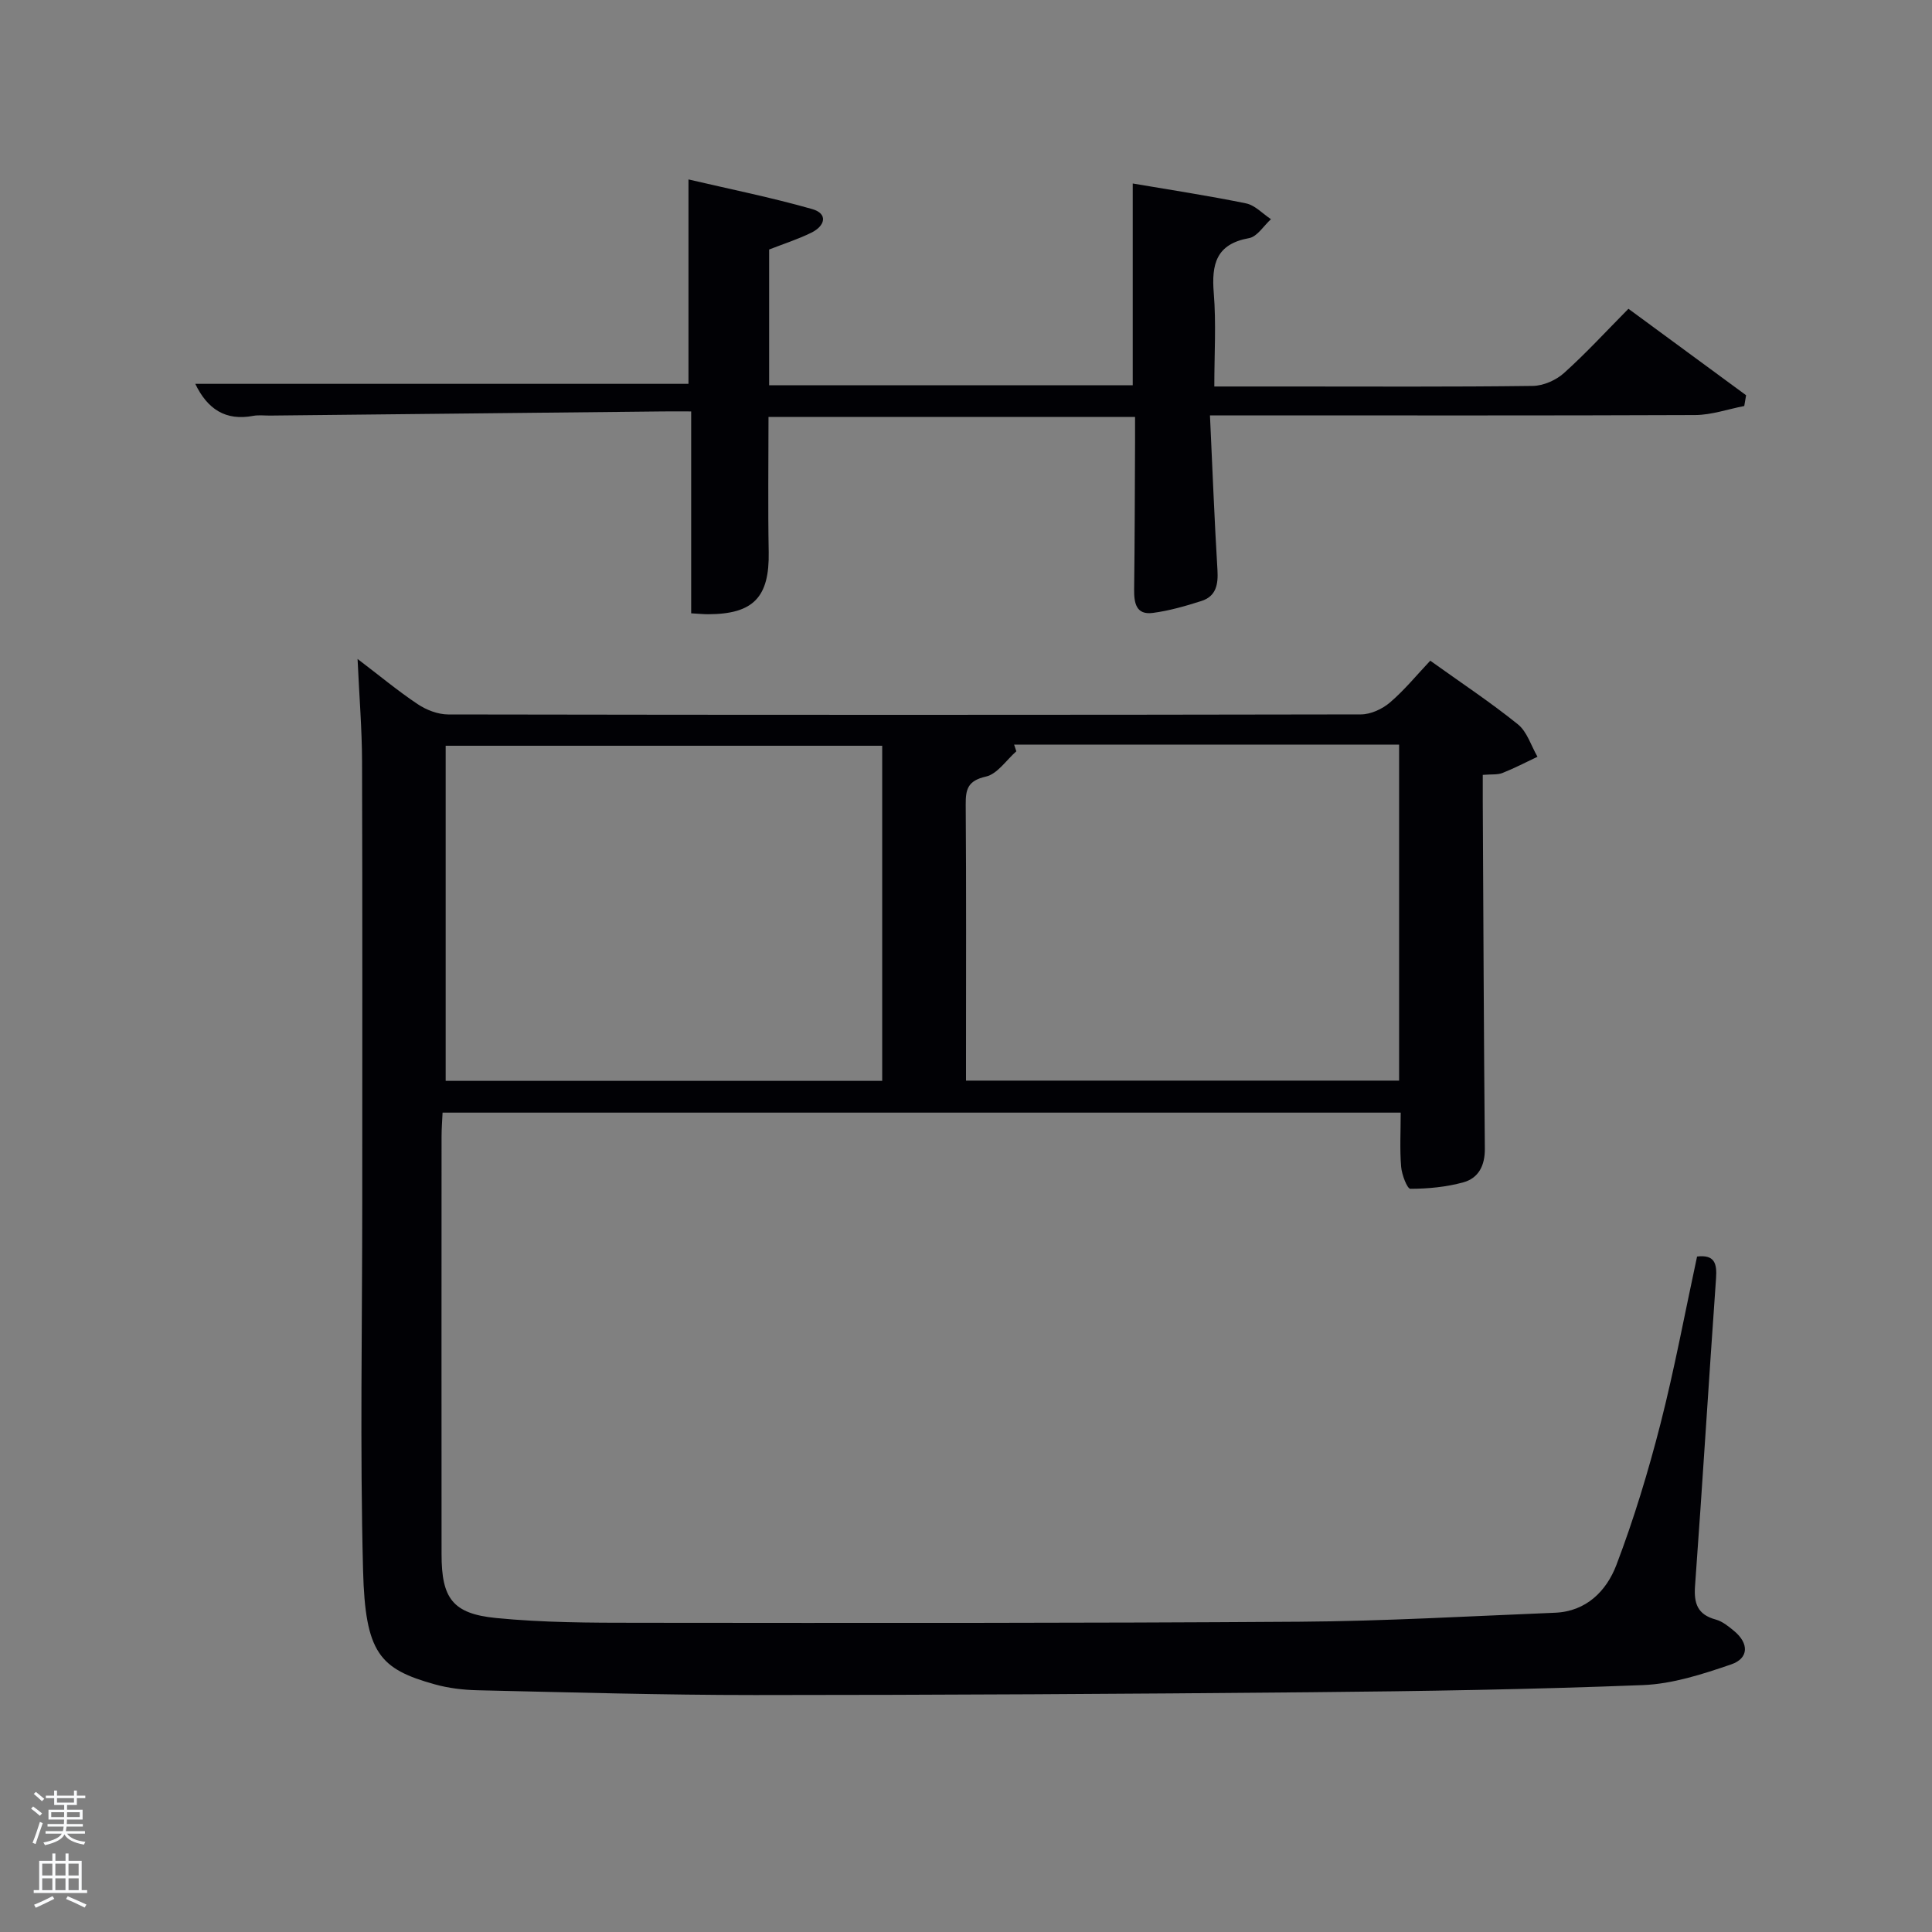 <svg enable-background="new 0 0 400 400" viewBox="0 0 400 400" xmlns="http://www.w3.org/2000/svg"><rect x="0" y="0" width="400" height="400" fill="#808080" stroke="none"/><path d="m6.44 374.46.42-.45c.65.47 1.27.95 1.85 1.44l-.45.49c-.65-.56-1.25-1.06-1.82-1.48m.93 7.33-.63-.26c.55-1.36 1.05-2.8 1.52-4.33.19.1.38.19.59.27-.46 1.29-.95 2.73-1.48 4.32m-.38-10.38.44-.42c.43.34 1.01.82 1.74 1.44l-.49.49c-.53-.51-1.09-1.01-1.69-1.51m2.5.35h1.72v-1.04h.59v1.04h3.52v-1.04h.59v1.04h1.75v.53h-1.75v1.42h-2.03v.97h3.22v2.03h-3.24c0 .35-.01.66-.03.93h3.32v.53h-3.37c-.03.27-.08.58-.15.94h3.96v.53h-3.71c.67.92 1.93 1.48 3.79 1.68-.13.24-.23.44-.29.59-2.13-.38-3.48-1.08-4.04-2.12-.43.97-1.77 1.72-4.03 2.23-.09-.19-.2-.37-.33-.55 2.1-.42 3.37-1.03 3.81-1.83h-3.36v-.53h3.58c.08-.29.13-.61.16-.94h-3.33v-.53h3.39c.02-.27.04-.58.04-.93h-3.23v-2.03h3.25v-.97h-2.07v-1.42h-1.73zm1.12 3.44v1h2.65c.01-.3.02-.44.02-.4v-.25-.35zm1.19-2h3.52v-.91h-3.52zm4.71 2h-2.63v.59c0 .15-.01.28-.01.4h2.64z" fill="#fafbfc"/><path d="m13.56 383.74h.63v1.52h2.72v6.07h1.13v.6h-11.06v-.6h1.13v-6.07h2.73v-1.52h.63v1.52h2.1v-1.52zm-2.69 8.83.38.56c-1.24.63-2.53 1.25-3.85 1.85-.1-.21-.21-.42-.34-.63 1.36-.55 2.63-1.15 3.81-1.78m-2.13-4.27h2.1v-2.45h-2.1zm0 3.04h2.1v-2.46h-2.1zm2.72-3.04h2.1v-2.45h-2.1zm0 3.04h2.1v-2.46h-2.1zm6.07 3.6c-1.41-.71-2.7-1.3-3.86-1.78l.35-.56c1.45.62 2.75 1.19 3.88 1.72zm-1.25-9.09h-2.1v2.45h2.1zm-2.09 5.49h2.1v-2.46h-2.1z" fill="#fafbfc"/><g fill="#010105"><path d="m351.36 260.15c3.59-.42 4.15 1.37 3.93 4.49-1.51 21.23-2.8 42.47-4.35 63.7-.27 3.67.53 5.95 4.29 6.97 1.38.38 2.65 1.41 3.79 2.36 3.09 2.55 3.1 5.66-.61 6.93-5.9 2.02-12.11 4.04-18.27 4.28-22.95.9-45.93 1.27-68.9 1.48-38.31.36-76.63.57-114.94.58-19.14 0-38.29-.56-57.43-.99-2.97-.07-6.02-.43-8.87-1.23-11.42-3.18-14.38-6.48-14.83-23.56-.66-25.31-.17-50.65-.17-75.98 0-30.5.05-61-.04-91.49-.02-6.76-.58-13.51-.93-21.26 4.58 3.48 8.37 6.64 12.45 9.36 1.79 1.2 4.18 2.12 6.3 2.13 62.99.11 125.99.11 188.98-.01 2.03 0 4.43-1.11 6.01-2.46 3.02-2.58 5.56-5.71 8.35-8.66 6.36 4.56 12.47 8.6 18.15 13.18 1.91 1.54 2.73 4.43 4.05 6.71-2.41 1.14-4.78 2.38-7.26 3.36-1.02.4-2.27.24-4.07.39 0 1.88-.01 3.65 0 5.42.13 23.99.21 47.99.43 71.98.03 3.5-1.31 6.09-4.45 6.96-3.53.97-7.3 1.33-10.96 1.34-.67 0-1.79-2.94-1.92-4.58-.3-3.6-.09-7.23-.09-11.19-65.87 0-131.93 0-198.37 0-.08 1.7-.21 3.32-.21 4.95-.01 28.83-.02 57.66 0 86.49 0 9.06 2.25 12.3 11.26 13.19 9.74.96 19.6.99 29.41.99 45.66.04 91.32.09 136.99-.22 17.62-.12 35.24-1.15 52.86-1.86 6.5-.26 10.67-4.53 12.71-9.87 3.64-9.56 6.62-19.42 9.16-29.34 2.91-11.42 5.06-23.01 7.55-34.54zm-168.71-36.37c0-23.43 0-46.47 0-69.38-30.39 0-60.43 0-90.38 0v69.38zm27.31-69.62c.15.46.31.93.46 1.39-2.08 1.82-3.92 4.69-6.29 5.23-3.74.85-4.22 2.58-4.19 5.83.13 17.49.06 34.99.06 52.48v4.64h89.67c0-23.32 0-46.37 0-69.57-26.79 0-53.25 0-79.71 0z"/><path d="m250.51 86c.52 11.16.92 21.59 1.55 32.01.18 2.99-.27 5.44-3.32 6.42-3.29 1.05-6.66 2.02-10.07 2.47-3.46.45-3.89-2.05-3.86-4.88.13-10.16.14-20.32.19-30.48.01-1.64 0-3.28 0-5.22-25.39 0-50.43 0-75.89 0 0 9.41-.13 18.68.04 27.96.17 9.34-3.14 12.88-12.57 12.89-.99 0-1.99-.11-3.48-.19 0-13.73 0-27.43 0-41.8-2.25 0-4.02-.02-5.79 0-27.13.28-54.27.57-81.4.86-1.17.01-2.36-.15-3.49.06-5.72 1.08-9.47-1.39-11.99-6.63h102.11c0-13.69 0-27.43 0-42.32 8.46 1.98 17.12 3.72 25.59 6.13 3.39.96 2.68 3.5-.12 4.88-2.79 1.38-5.79 2.33-8.77 3.5v28.1h75.28c0-13.79 0-27.63 0-41.77 7.87 1.34 15.71 2.53 23.46 4.12 1.86.38 3.45 2.14 5.16 3.27-1.5 1.36-2.84 3.61-4.53 3.92-6.86 1.23-7.8 5.43-7.31 11.42.51 6.25.11 12.57.11 19.3h15.47c16.83 0 33.65.1 50.47-.12 2.18-.03 4.79-1.17 6.44-2.65 4.56-4.09 8.72-8.63 13.36-13.32 8.25 6.06 16.3 11.98 24.36 17.9-.13.74-.25 1.49-.38 2.23-3.38.65-6.76 1.85-10.14 1.87-31.32.13-62.64.07-93.96.07-1.81 0-3.61 0-6.52 0z"/></g></svg>